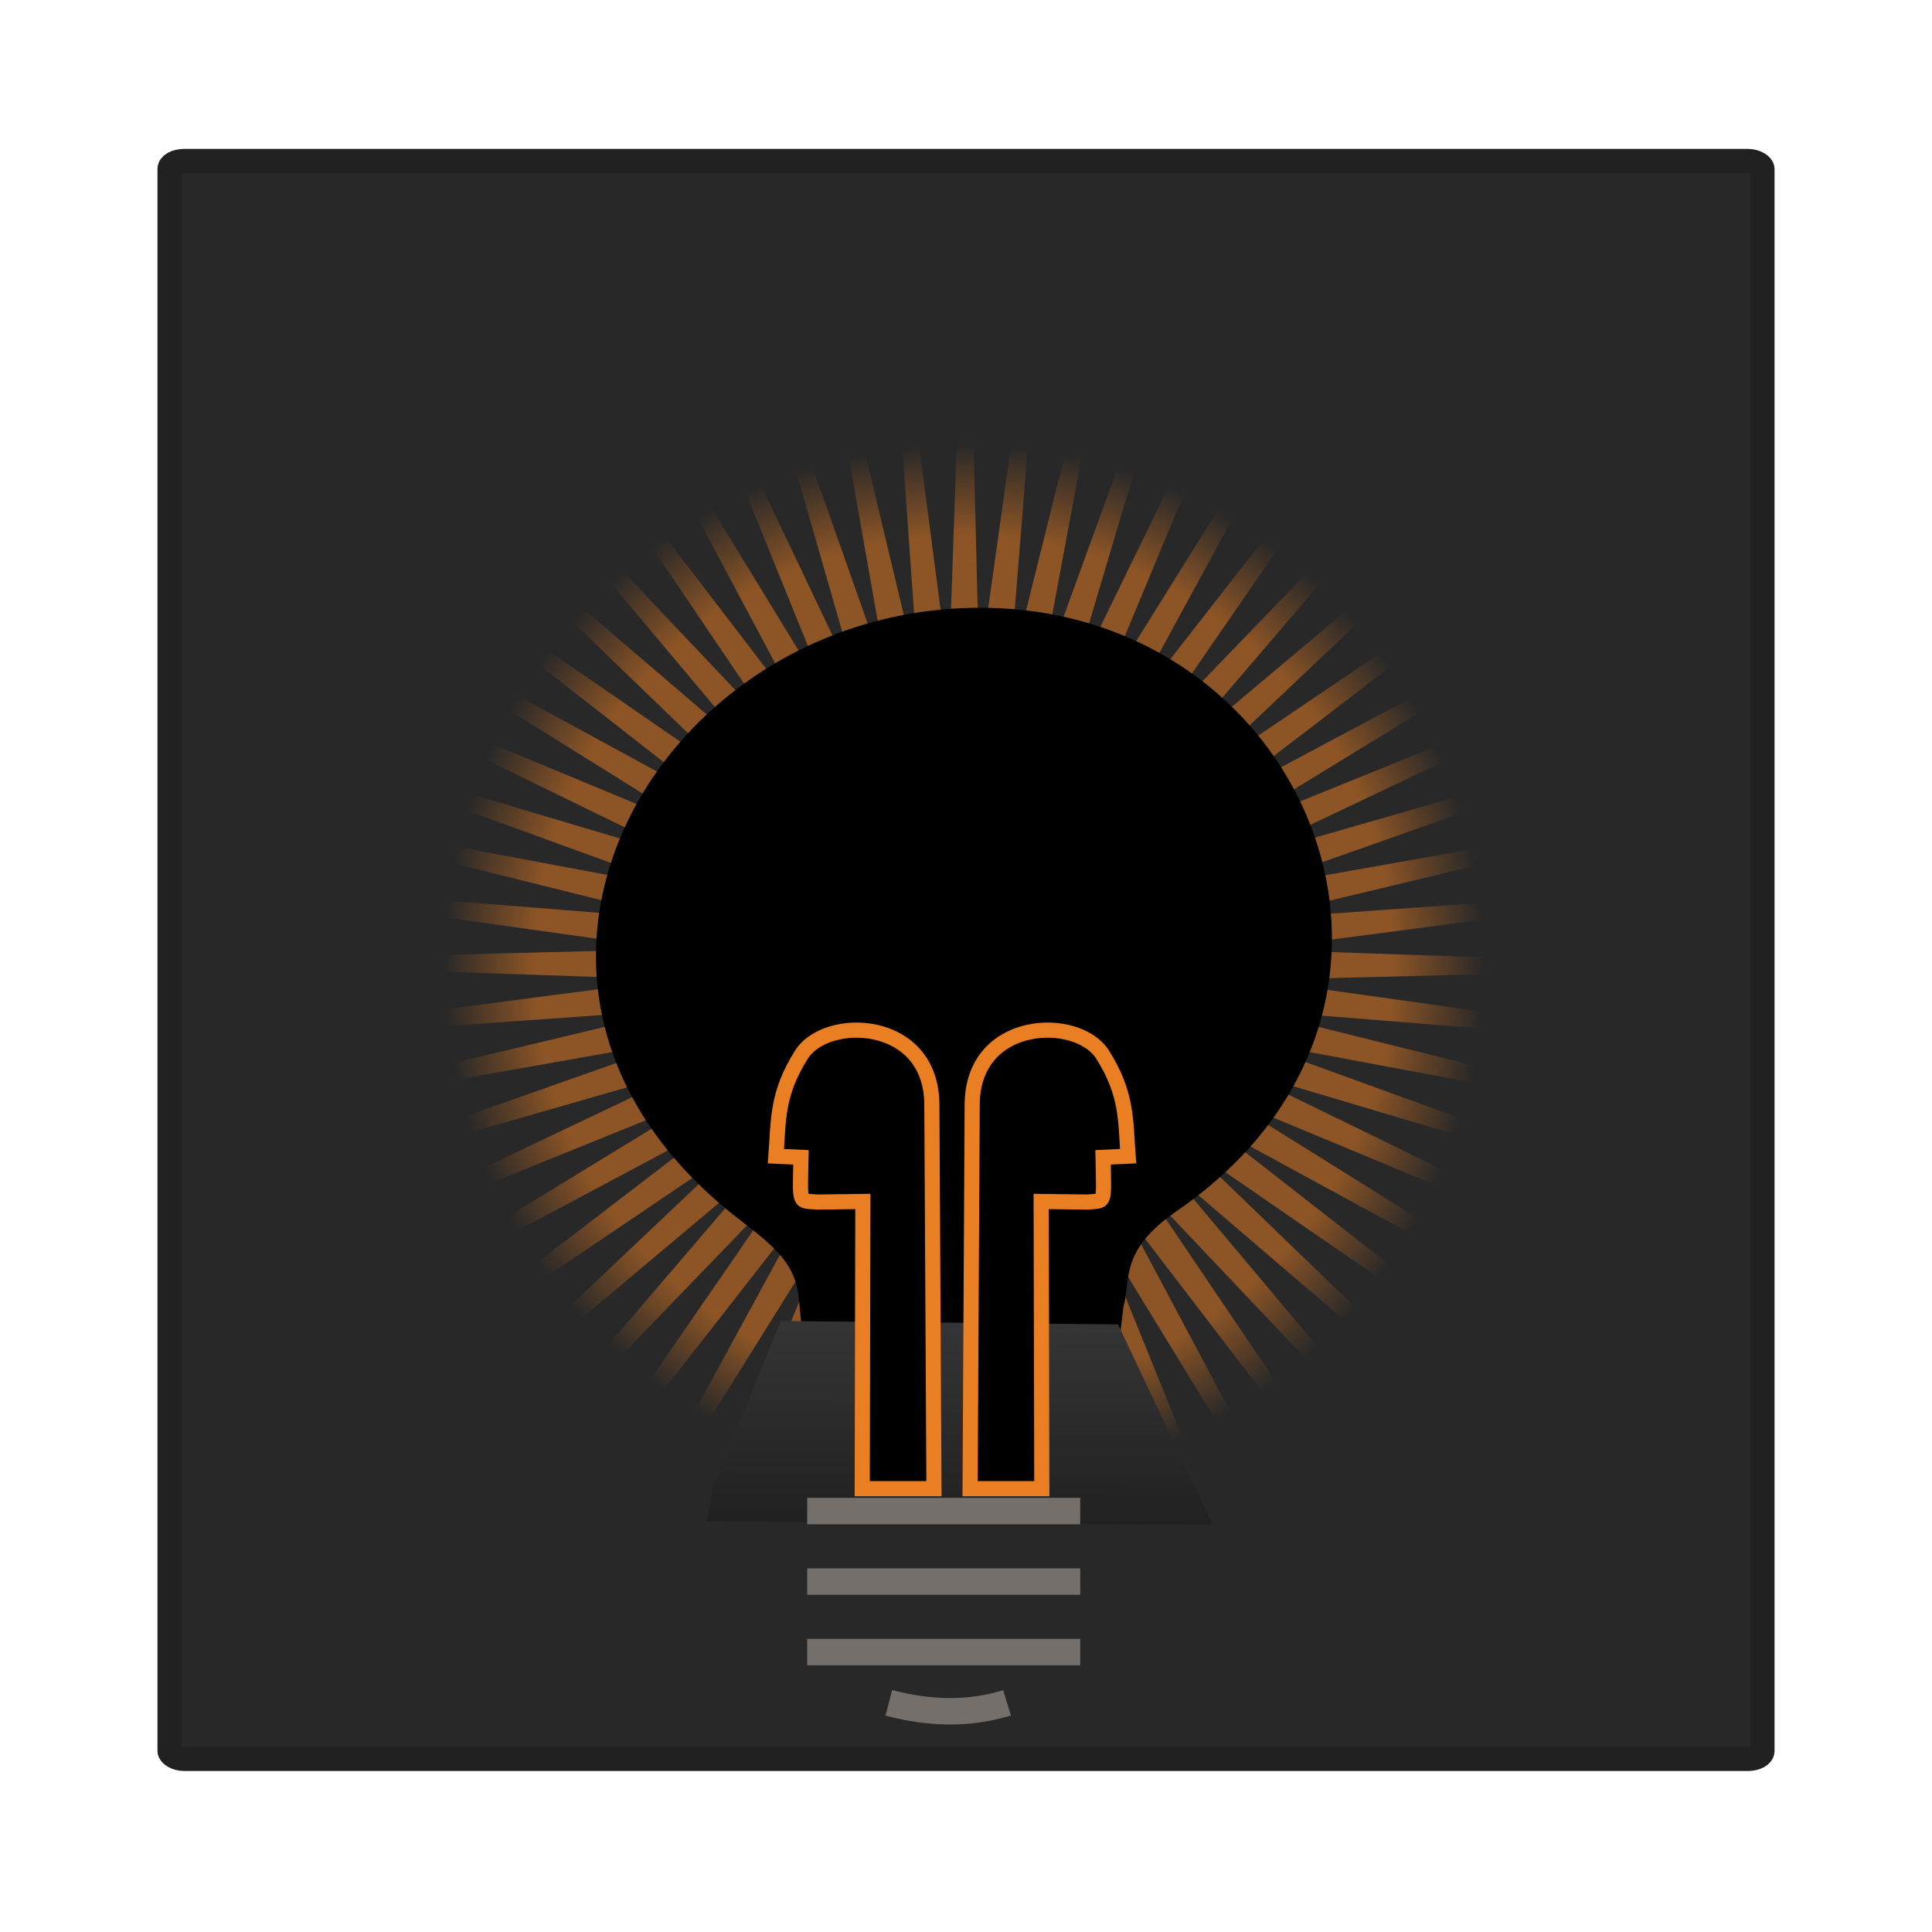 <svg:svg xmlns:dc="http://purl.org/dc/elements/1.1/" xmlns:ns1="http://sodipodi.sourceforge.net/DTD/sodipodi-0.dtd" xmlns:ns2="http://www.inkscape.org/namespaces/inkscape" xmlns:ns3="http://www.w3.org/1999/xlink" xmlns:ns5="http://creativecommons.org/ns#" xmlns:rdf="http://www.w3.org/1999/02/22-rdf-syntax-ns#" xmlns:svg="http://www.w3.org/2000/svg" height="219.195" id="svg3466" version="1.1" viewBox="-17.868 -15.996 219.195 219.195" width="219.195" ns1:docname="bulb_01.svg" ns2:version="0.48.0 r9654">
  <svg:defs id="defs3468">
    <svg:linearGradient gradientTransform="matrix(1 0 0 1.149 112 -63.305)" gradientUnits="userSpaceOnUse" id="linearGradient13742" x1="1198.4" x2="1198.3" y1="424.56" y2="444.56" ns2:collect="always">
      <svg:stop id="stop13061-8" offset="0" style="stop-color:#353535" />
      <svg:stop id="stop13063-8" offset="1" style="stop-color:#212121" />
    </svg:linearGradient>
    <svg:linearGradient gradientTransform="matrix(-1.671 0 0 -.729 215.99 13.596)" gradientUnits="userSpaceOnUse" id="linearGradient4290" x1="117.94" x2="117.93" y1="70.613" y2="56.312" ns2:collect="always">
      <svg:stop id="stop8345-7-6-4" offset="0" style="stop-color:#ea7e23" />
      <svg:stop id="stop8347-5-2-5" offset="1" style="stop-color:#ea7e23;stop-opacity:0" />
    </svg:linearGradient>
  </svg:defs>
  <ns1:namedview bordercolor="#666666" borderopacity="1.0" fit-margin-bottom="0" fit-margin-left="0" fit-margin-right="0" fit-margin-top="0" id="base" pagecolor="#ffffff" showgrid="true" ns2:current-layer="layer1" ns2:cx="64.969681" ns2:cy="19.869349" ns2:document-units="px" ns2:pageopacity="0.0" ns2:pageshadow="2" ns2:window-height="971" ns2:window-maximized="1" ns2:window-width="1280" ns2:window-x="0" ns2:window-y="24" ns2:zoom="1.979899" />
  <svg:g id="layer1" transform="translate(-142.68 -263.72)" ns2:groupmode="layer" ns2:label="Layer 1">
    <svg:rect height="181.29" id="rect4688" rx="1.659" ry=".902" style="stroke:#212121;stroke-linecap:round;stroke-width:2.745;fill:#282828" width="180.72" x="144.05" y="265.99" />
    <svg:g id="g13990" transform="translate(-1074 -27.399)">
      <svg:g id="g13665" transform="translate(-5.426)">
        <svg:g id="g12724-4-8-7" style="opacity:.52" transform="translate(1294.8 471.08)">
          <svg:path d="m18.501 4.972 2.175-63.738-1.685-63.738-2.082 63.738z" id="use9627-3-1-6" style="fill:url(#linearGradient4290)" ns1:nodetypes="ccccc" ns2:connector-curvature="0" ns2:tile-cx="118.02432" ns2:tile-cy="66.58573" ns2:tile-h="109.52308" ns2:tile-w="2.25486" ns2:tile-x0="116.89689" ns2:tile-y0="11.82419" />
          <svg:use height="488" id="use12335-8-4-6" width="650" x="0" y="0" ns2:tiled-clone-of="#use9627-3-1-6" ns3:href="#use9627-3-1-6" />
          <svg:use height="488" id="use12337-5-1-9" transform="matrix(.995 -.105 .105 .995 9.148 1.49)" width="650" x="0" y="0" ns2:tiled-clone-of="#use9627-3-1-6" ns3:href="#use9627-3-1-6" />
          <svg:use height="488" id="use12339-3-5-0" transform="matrix(.978 -.208 .208 .978 18.401 2.016)" width="650" x="0" y="0" ns2:tiled-clone-of="#use9627-3-1-6" ns3:href="#use9627-3-1-6" />
          <svg:use height="488" id="use12341-2-0-5" transform="matrix(.951 -.309 .309 .951 27.658 1.572)" width="650" x="0" y="0" ns2:tiled-clone-of="#use9627-3-1-6" ns3:href="#use9627-3-1-6" />
          <svg:use height="488" id="use12343-4-9-6" transform="matrix(.914 -.407 .407 .914 36.818 .163)" width="650" x="0" y="0" ns2:tiled-clone-of="#use9627-3-1-6" ns3:href="#use9627-3-1-6" />
          <svg:use height="488" id="use12345-33-4-8" transform="matrix(.866 -.5 .5 .866 45.781 -2.196)" width="650" x="0" y="0" ns2:tiled-clone-of="#use9627-3-1-6" ns3:href="#use9627-3-1-6" />
          <svg:use height="488" id="use12347-73-6-8" transform="matrix(.809 -.588 .588 .809 54.448 -5.479)" width="650" x="0" y="0" ns2:tiled-clone-of="#use9627-3-1-6" ns3:href="#use9627-3-1-6" />
          <svg:use height="488" id="use12349-5-2-6" transform="matrix(.743 -.669 .669 .743 62.725 -9.65)" width="650" x="0" y="0" ns2:tiled-clone-of="#use9627-3-1-6" ns3:href="#use9627-3-1-6" />
          <svg:use height="488" id="use12351-7-3-1" transform="matrix(.669 -.743 .743 .669 70.52 -14.663)" width="650" x="0" y="0" ns2:tiled-clone-of="#use9627-3-1-6" ns3:href="#use9627-3-1-6" />
          <svg:use height="488" id="use12353-5-3-7" transform="matrix(.588 -.809 .809 .588 77.749 -20.464)" width="650" x="0" y="0" ns2:tiled-clone-of="#use9627-3-1-6" ns3:href="#use9627-3-1-6" />
          <svg:use height="488" id="use12355-8-7-7" transform="matrix(.5 -.866 .866 .5 84.331 -26.988)" width="650" x="0" y="0" ns2:tiled-clone-of="#use9627-3-1-6" ns3:href="#use9627-3-1-6" />
          <svg:use height="488" id="use12357-0-3-9" transform="matrix(.407 -.914 .914 .407 90.196 -34.165)" width="650" x="0" y="0" ns2:tiled-clone-of="#use9627-3-1-6" ns3:href="#use9627-3-1-6" />
          <svg:use height="488" id="use12359-8-8-8" transform="matrix(.309 -.951 .951 .309 95.278 -41.916)" width="650" x="0" y="0" ns2:tiled-clone-of="#use9627-3-1-6" ns3:href="#use9627-3-1-6" />
          <svg:use height="488" id="use12361-12-3-0" transform="matrix(.208 -.978 .978 .208 99.522 -50.155)" width="650" x="0" y="0" ns2:tiled-clone-of="#use9627-3-1-6" ns3:href="#use9627-3-1-6" />
          <svg:use height="488" id="use12363-49-1-9" transform="matrix(.105 -.995 .995 .105 102.88 -58.793)" width="650" x="0" y="0" ns2:tiled-clone-of="#use9627-3-1-6" ns3:href="#use9627-3-1-6" />
          <svg:use height="488" id="use12365-5-6-6" transform="matrix(0 -1 1 0 105.32 -67.734)" width="650" x="0" y="0" ns2:tiled-clone-of="#use9627-3-1-6" ns3:href="#use9627-3-1-6" />
          <svg:use height="488" id="use12367-6-6-2" transform="matrix(-.105 -.995 .995 -.105 106.81 -76.882)" width="650" x="0" y="0" ns2:tiled-clone-of="#use9627-3-1-6" ns3:href="#use9627-3-1-6" />
          <svg:use height="488" id="use12369-43-2-3" transform="matrix(-.208 -.978 .978 -.208 107.34 -86.135)" width="650" x="0" y="0" ns2:tiled-clone-of="#use9627-3-1-6" ns3:href="#use9627-3-1-6" />
          <svg:use height="488" id="use12371-25-4-2" transform="matrix(-.309 -.951 .951 -.309 106.89 -95.392)" width="650" x="0" y="0" ns2:tiled-clone-of="#use9627-3-1-6" ns3:href="#use9627-3-1-6" />
          <svg:use height="488" id="use12373-7-0-3" transform="matrix(-.407 -.914 .914 -.407 105.48 -104.55)" width="650" x="0" y="0" ns2:tiled-clone-of="#use9627-3-1-6" ns3:href="#use9627-3-1-6" />
          <svg:use height="488" id="use12375-1-0-1" transform="matrix(-.5 -.866 .866 -.5 103.12 -113.52)" width="650" x="0" y="0" ns2:tiled-clone-of="#use9627-3-1-6" ns3:href="#use9627-3-1-6" />
          <svg:use height="488" id="use12377-24-7-6" transform="matrix(-.588 -.809 .809 -.588 99.841 -122.18)" width="650" x="0" y="0" ns2:tiled-clone-of="#use9627-3-1-6" ns3:href="#use9627-3-1-6" />
          <svg:use height="488" id="use12379-57-6-6" transform="matrix(-.669 -.743 .743 -.669 95.67 -130.46)" width="650" x="0" y="0" ns2:tiled-clone-of="#use9627-3-1-6" ns3:href="#use9627-3-1-6" />
          <svg:use height="488" id="use12381-2-9-2" transform="matrix(-.743 -.669 .669 -.743 90.657 -138.25)" width="650" x="0" y="0" ns2:tiled-clone-of="#use9627-3-1-6" ns3:href="#use9627-3-1-6" />
          <svg:use height="488" id="use12383-0-0-6" transform="matrix(-.809 -.588 .588 -.809 84.856 -145.48)" width="650" x="0" y="0" ns2:tiled-clone-of="#use9627-3-1-6" ns3:href="#use9627-3-1-6" />
          <svg:use height="488" id="use12385-2-0-2" transform="matrix(-.866 -.5 .5 -.866 78.332 -152.07)" width="650" x="0" y="0" ns2:tiled-clone-of="#use9627-3-1-6" ns3:href="#use9627-3-1-6" />
          <svg:use height="488" id="use12387-44-7-6" transform="matrix(-.914 -.407 .407 -.914 71.155 -157.93)" width="650" x="0" y="0" ns2:tiled-clone-of="#use9627-3-1-6" ns3:href="#use9627-3-1-6" />
          <svg:use height="488" id="use12389-5-4-1" transform="matrix(-.951 -.309 .309 -.951 63.404 -163.01)" width="650" x="0" y="0" ns2:tiled-clone-of="#use9627-3-1-6" ns3:href="#use9627-3-1-6" />
          <svg:use height="488" id="use12391-9-1-2" transform="matrix(-.978 -.208 .208 -.978 55.165 -167.26)" width="650" x="0" y="0" ns2:tiled-clone-of="#use9627-3-1-6" ns3:href="#use9627-3-1-6" />
          <svg:use height="488" id="use12393-4-8-6" transform="matrix(-.995 -.105 .105 -.995 46.527 -170.62)" width="650" x="0" y="0" ns2:tiled-clone-of="#use9627-3-1-6" ns3:href="#use9627-3-1-6" />
          <svg:use height="488" id="use12395-1-8-9" transform="matrix(-1 0 0 -1 37.586 -173.05)" width="650" x="0" y="0" ns2:tiled-clone-of="#use9627-3-1-6" ns3:href="#use9627-3-1-6" />
          <svg:use height="488" id="use12397-6-6-9" transform="matrix(-.995 .105 -.105 -.995 28.438 -174.54)" width="650" x="0" y="0" ns2:tiled-clone-of="#use9627-3-1-6" ns3:href="#use9627-3-1-6" />
          <svg:use height="488" id="use12399-1-9-7" transform="matrix(-.978 .208 -.208 -.978 19.185 -175.07)" width="650" x="0" y="0" ns2:tiled-clone-of="#use9627-3-1-6" ns3:href="#use9627-3-1-6" />
          <svg:use height="488" id="use12401-6-3-9" transform="matrix(-.951 .309 -.309 -.951 9.928 -174.63)" width="650" x="0" y="0" ns2:tiled-clone-of="#use9627-3-1-6" ns3:href="#use9627-3-1-6" />
          <svg:use height="488" id="use12403-4-6-4" transform="matrix(-.914 .407 -.407 -.914 .767 -173.22)" width="650" x="0" y="0" ns2:tiled-clone-of="#use9627-3-1-6" ns3:href="#use9627-3-1-6" />
          <svg:use height="488" id="use12405-3-1-4" transform="matrix(-.866 .5 -.5 -.866 -8.196 -170.86)" width="650" x="0" y="0" ns2:tiled-clone-of="#use9627-3-1-6" ns3:href="#use9627-3-1-6" />
          <svg:use height="488" id="use12407-4-8-7" transform="matrix(-.809 .588 -.588 -.809 -16.863 -167.58)" width="650" x="0" y="0" ns2:tiled-clone-of="#use9627-3-1-6" ns3:href="#use9627-3-1-6" />
          <svg:use height="488" id="use12409-6-4-2" transform="matrix(-.743 .669 -.669 -.743 -25.139 -163.4)" width="650" x="0" y="0" ns2:tiled-clone-of="#use9627-3-1-6" ns3:href="#use9627-3-1-6" />
          <svg:use height="488" id="use12411-8-3-2" transform="matrix(-.669 .743 -.743 -.669 -32.934 -158.39)" width="650" x="0" y="0" ns2:tiled-clone-of="#use9627-3-1-6" ns3:href="#use9627-3-1-6" />
          <svg:use height="488" id="use12413-0-3-0" transform="matrix(-.588 .809 -.809 -.588 -40.163 -152.59)" width="650" x="0" y="0" ns2:tiled-clone-of="#use9627-3-1-6" ns3:href="#use9627-3-1-6" />
          <svg:use height="488" id="use12415-75-8-1" transform="matrix(-.5 .866 -.866 -.5 -46.745 -146.07)" width="650" x="0" y="0" ns2:tiled-clone-of="#use9627-3-1-6" ns3:href="#use9627-3-1-6" />
          <svg:use height="488" id="use12417-6-2-9" transform="matrix(-.407 .914 -.914 -.407 -52.61 -138.89)" width="650" x="0" y="0" ns2:tiled-clone-of="#use9627-3-1-6" ns3:href="#use9627-3-1-6" />
          <svg:use height="488" id="use12419-1-9-1" transform="matrix(-.309 .951 -.951 -.309 -57.692 -131.14)" width="650" x="0" y="0" ns2:tiled-clone-of="#use9627-3-1-6" ns3:href="#use9627-3-1-6" />
          <svg:use height="488" id="use12421-80-6-0" transform="matrix(-.208 .978 -.978 -.208 -61.936 -122.9)" width="650" x="0" y="0" ns2:tiled-clone-of="#use9627-3-1-6" ns3:href="#use9627-3-1-6" />
          <svg:use height="488" id="use12423-8-6-1" transform="matrix(-.105 .995 -.995 -.105 -65.296 -114.26)" width="650" x="0" y="0" ns2:tiled-clone-of="#use9627-3-1-6" ns3:href="#use9627-3-1-6" />
          <svg:use height="488" id="use12425-7-0-2" transform="matrix(0 1 -1 0 -67.734 -105.32)" width="650" x="0" y="0" ns2:tiled-clone-of="#use9627-3-1-6" ns3:href="#use9627-3-1-6" />
          <svg:use height="488" id="use12427-1-2-6" transform="matrix(.105 .995 -.995 .105 -69.225 -96.173)" width="650" x="0" y="0" ns2:tiled-clone-of="#use9627-3-1-6" ns3:href="#use9627-3-1-6" />
          <svg:use height="488" id="use12429-3-4-4" transform="matrix(.208 .978 -.978 .208 -69.751 -86.919)" width="650" x="0" y="0" ns2:tiled-clone-of="#use9627-3-1-6" ns3:href="#use9627-3-1-6" />
          <svg:use height="488" id="use12431-2-4-6" transform="matrix(.309 .951 -.951 .309 -69.307 -77.662)" width="650" x="0" y="0" ns2:tiled-clone-of="#use9627-3-1-6" ns3:href="#use9627-3-1-6" />
          <svg:use height="488" id="use12433-8-8-0" transform="matrix(.407 .914 -.914 .407 -67.897 -68.502)" width="650" x="0" y="0" ns2:tiled-clone-of="#use9627-3-1-6" ns3:href="#use9627-3-1-6" />
          <svg:use height="488" id="use12435-0-4-7" transform="matrix(.5 .866 -.866 .5 -65.538 -59.539)" width="650" x="0" y="0" ns2:tiled-clone-of="#use9627-3-1-6" ns3:href="#use9627-3-1-6" />
          <svg:use height="488" id="use12437-4-4-9" transform="matrix(.588 .809 -.809 .588 -62.255 -50.872)" width="650" x="0" y="0" ns2:tiled-clone-of="#use9627-3-1-6" ns3:href="#use9627-3-1-6" />
          <svg:use height="488" id="use12439-9-8-6" transform="matrix(.669 .743 -.743 .669 -58.084 -42.595)" width="650" x="0" y="0" ns2:tiled-clone-of="#use9627-3-1-6" ns3:href="#use9627-3-1-6" />
          <svg:use height="488" id="use12441-3-3-3" transform="matrix(.743 .669 -.669 .743 -53.071 -34.8)" width="650" x="0" y="0" ns2:tiled-clone-of="#use9627-3-1-6" ns3:href="#use9627-3-1-6" />
          <svg:use height="488" id="use12443-1-3-2" transform="matrix(.809 .588 -.588 .809 -47.27 -27.571)" width="650" x="0" y="0" ns2:tiled-clone-of="#use9627-3-1-6" ns3:href="#use9627-3-1-6" />
          <svg:use height="488" id="use12445-50-8-4" transform="matrix(.866 .5 -.5 .866 -40.746 -20.989)" width="650" x="0" y="0" ns2:tiled-clone-of="#use9627-3-1-6" ns3:href="#use9627-3-1-6" />
          <svg:use height="488" id="use12447-0-5-8" transform="matrix(.914 .407 -.407 .914 -33.569 -15.124)" width="650" x="0" y="0" ns2:tiled-clone-of="#use9627-3-1-6" ns3:href="#use9627-3-1-6" />
          <svg:use height="488" id="use12449-1-3-0" transform="matrix(.951 .309 -.309 .951 -25.819 -10.042)" width="650" x="0" y="0" ns2:tiled-clone-of="#use9627-3-1-6" ns3:href="#use9627-3-1-6" />
          <svg:use height="488" id="use12451-1-3-7" transform="matrix(.978 .208 -.208 .978 -17.579 -5.798)" width="650" x="0" y="0" ns2:tiled-clone-of="#use9627-3-1-6" ns3:href="#use9627-3-1-6" />
          <svg:use height="488" id="use12453-7-7-0" transform="matrix(.995 .105 -.105 .995 -8.942 -2.438)" width="650" x="0" y="0" ns2:tiled-clone-of="#use9627-3-1-6" ns3:href="#use9627-3-1-6" />
        </svg:g>
        <svg:path d="m1296.1 445.22s3.64-0.025 8.545-0.059c2.609-0.018 5.577-0.039 8.544-0.059 2.968-0.021 5.935-0.041 8.545-0.059 4.905-0.034 8.545-0.059 8.545-0.059s0.356-12.908 0.712-15.815c0.356-2.908 0.712-5.815 0.712-5.815 0.541-1.873 0.196-3.898 1.502-6.263 0.767-1.39 2.104-2.897 4.525-4.561 2.844-1.954 5.315-4.067 7.434-6.297 2.357-2.481 4.278-5.109 5.791-7.826 1.638-2.943 2.797-5.991 3.513-9.073 0.747-3.221 1.01-6.478 0.827-9.692-0.185-3.256-0.826-6.466-1.883-9.546-1.05-3.06-2.51-5.992-4.339-8.713-1.796-2.67-3.947-5.137-6.415-7.321-2.394-2.118-5.086-3.971-8.041-5.487-2.818-1.445-5.875-2.584-9.142-3.354-3.05-0.719-6.283-1.117-9.673-1.144-3.147-0.024-6.205 0.265-9.146 0.83-3.071 0.59-6.014 1.482-8.797 2.634-2.877 1.19-5.583 2.658-8.083 4.356-2.571 1.747-4.922 3.738-7.016 5.923-2.148 2.242-4.025 4.688-5.588 7.283-1.598 2.652-2.868 5.461-3.766 8.368-0.906 2.934-1.434 5.967-1.536 9.041-0.1 3.019 0.21 6.076 0.974 9.116 0.721 2.869 1.847 5.723 3.414 8.513 1.426 2.539 3.216 5.025 5.4 7.422 1.947 2.138 4.207 4.206 6.799 6.178 1.952 1.485 3.355 2.675 4.347 3.84 1.351 1.587 1.94 3.126 2.11 5.296 0 0 0.297 3.086 0.593 6.171s0.425 18.668 0.425 18.668" id="path3821-6-8-1-8" style="fill:#000000" ns1:nodetypes="cccscsccssssssssssssssssssssssscsc" ns2:connector-curvature="0" />
        <svg:path d="m1285.1 443.89 7.72-18.898 38.266 0.386 10.741 22.754-57.4-0.386z" id="path12801-6" style="fill:url(#linearGradient13742)" ns2:connector-curvature="0" />
        <svg:path d="m1314.3 444.02 0.238-43.467c-0.043-9.933 11.937-10.287 14.787-5.788 2.849 4.499 2.594 7.504 2.906 11.533l-2.845 0.128c0.108 5.585 0.288 4.861-1.836 5.074l-5.185-0.064 0.072 32.584z" id="path3059-1-6" style="stroke:#ea7e23;stroke-width:1.716;fill:#000000" ns1:nodetypes="cczcccccc" ns2:connector-curvature="0" />
        <svg:path d="m1310.2 444.02-0.238-43.467c0.043-9.933-11.938-10.287-14.787-5.788-2.85 4.499-2.595 7.504-2.906 11.533l2.845 0.128c-0.108 5.585-0.288 4.861 1.836 5.074l5.185-0.064-0.072 32.584z" id="path3059-1-1-6" style="stroke:#ea7e23;stroke-width:1.716;fill:#000000" ns1:nodetypes="cczcccccc" ns2:connector-curvature="0" />
        <svg:g id="g12430" transform="translate(472.85 278.41)">
          <svg:path d="m822.97 168.15h30.975" id="path3847-2-7" style="stroke:#746f6b;stroke-width:3;fill:none" ns1:nodetypes="cc" ns2:connector-curvature="0" />
          <svg:path d="m822.97 176.15h30.975" id="path3847-7-9-9" style="stroke:#746f6b;stroke-width:3;fill:none" ns1:nodetypes="cc" ns2:connector-curvature="0" />
          <svg:path d="m822.97 184.15h30.975" id="path3847-7-0-2-5" style="stroke:#746f6b;stroke-width:3;fill:none" ns1:nodetypes="cc" ns2:connector-curvature="0" />
          <svg:path d="m832.23 189.91c4.767 1.246 9.118 1.305 13.411 0" id="path3847-7-0-1-1-0" style="stroke:#746f6b;stroke-width:3;fill:none" ns1:nodetypes="cc" ns2:connector-curvature="0" />
        </svg:g>
      </svg:g>
    </svg:g>
  </svg:g>
</svg:svg>